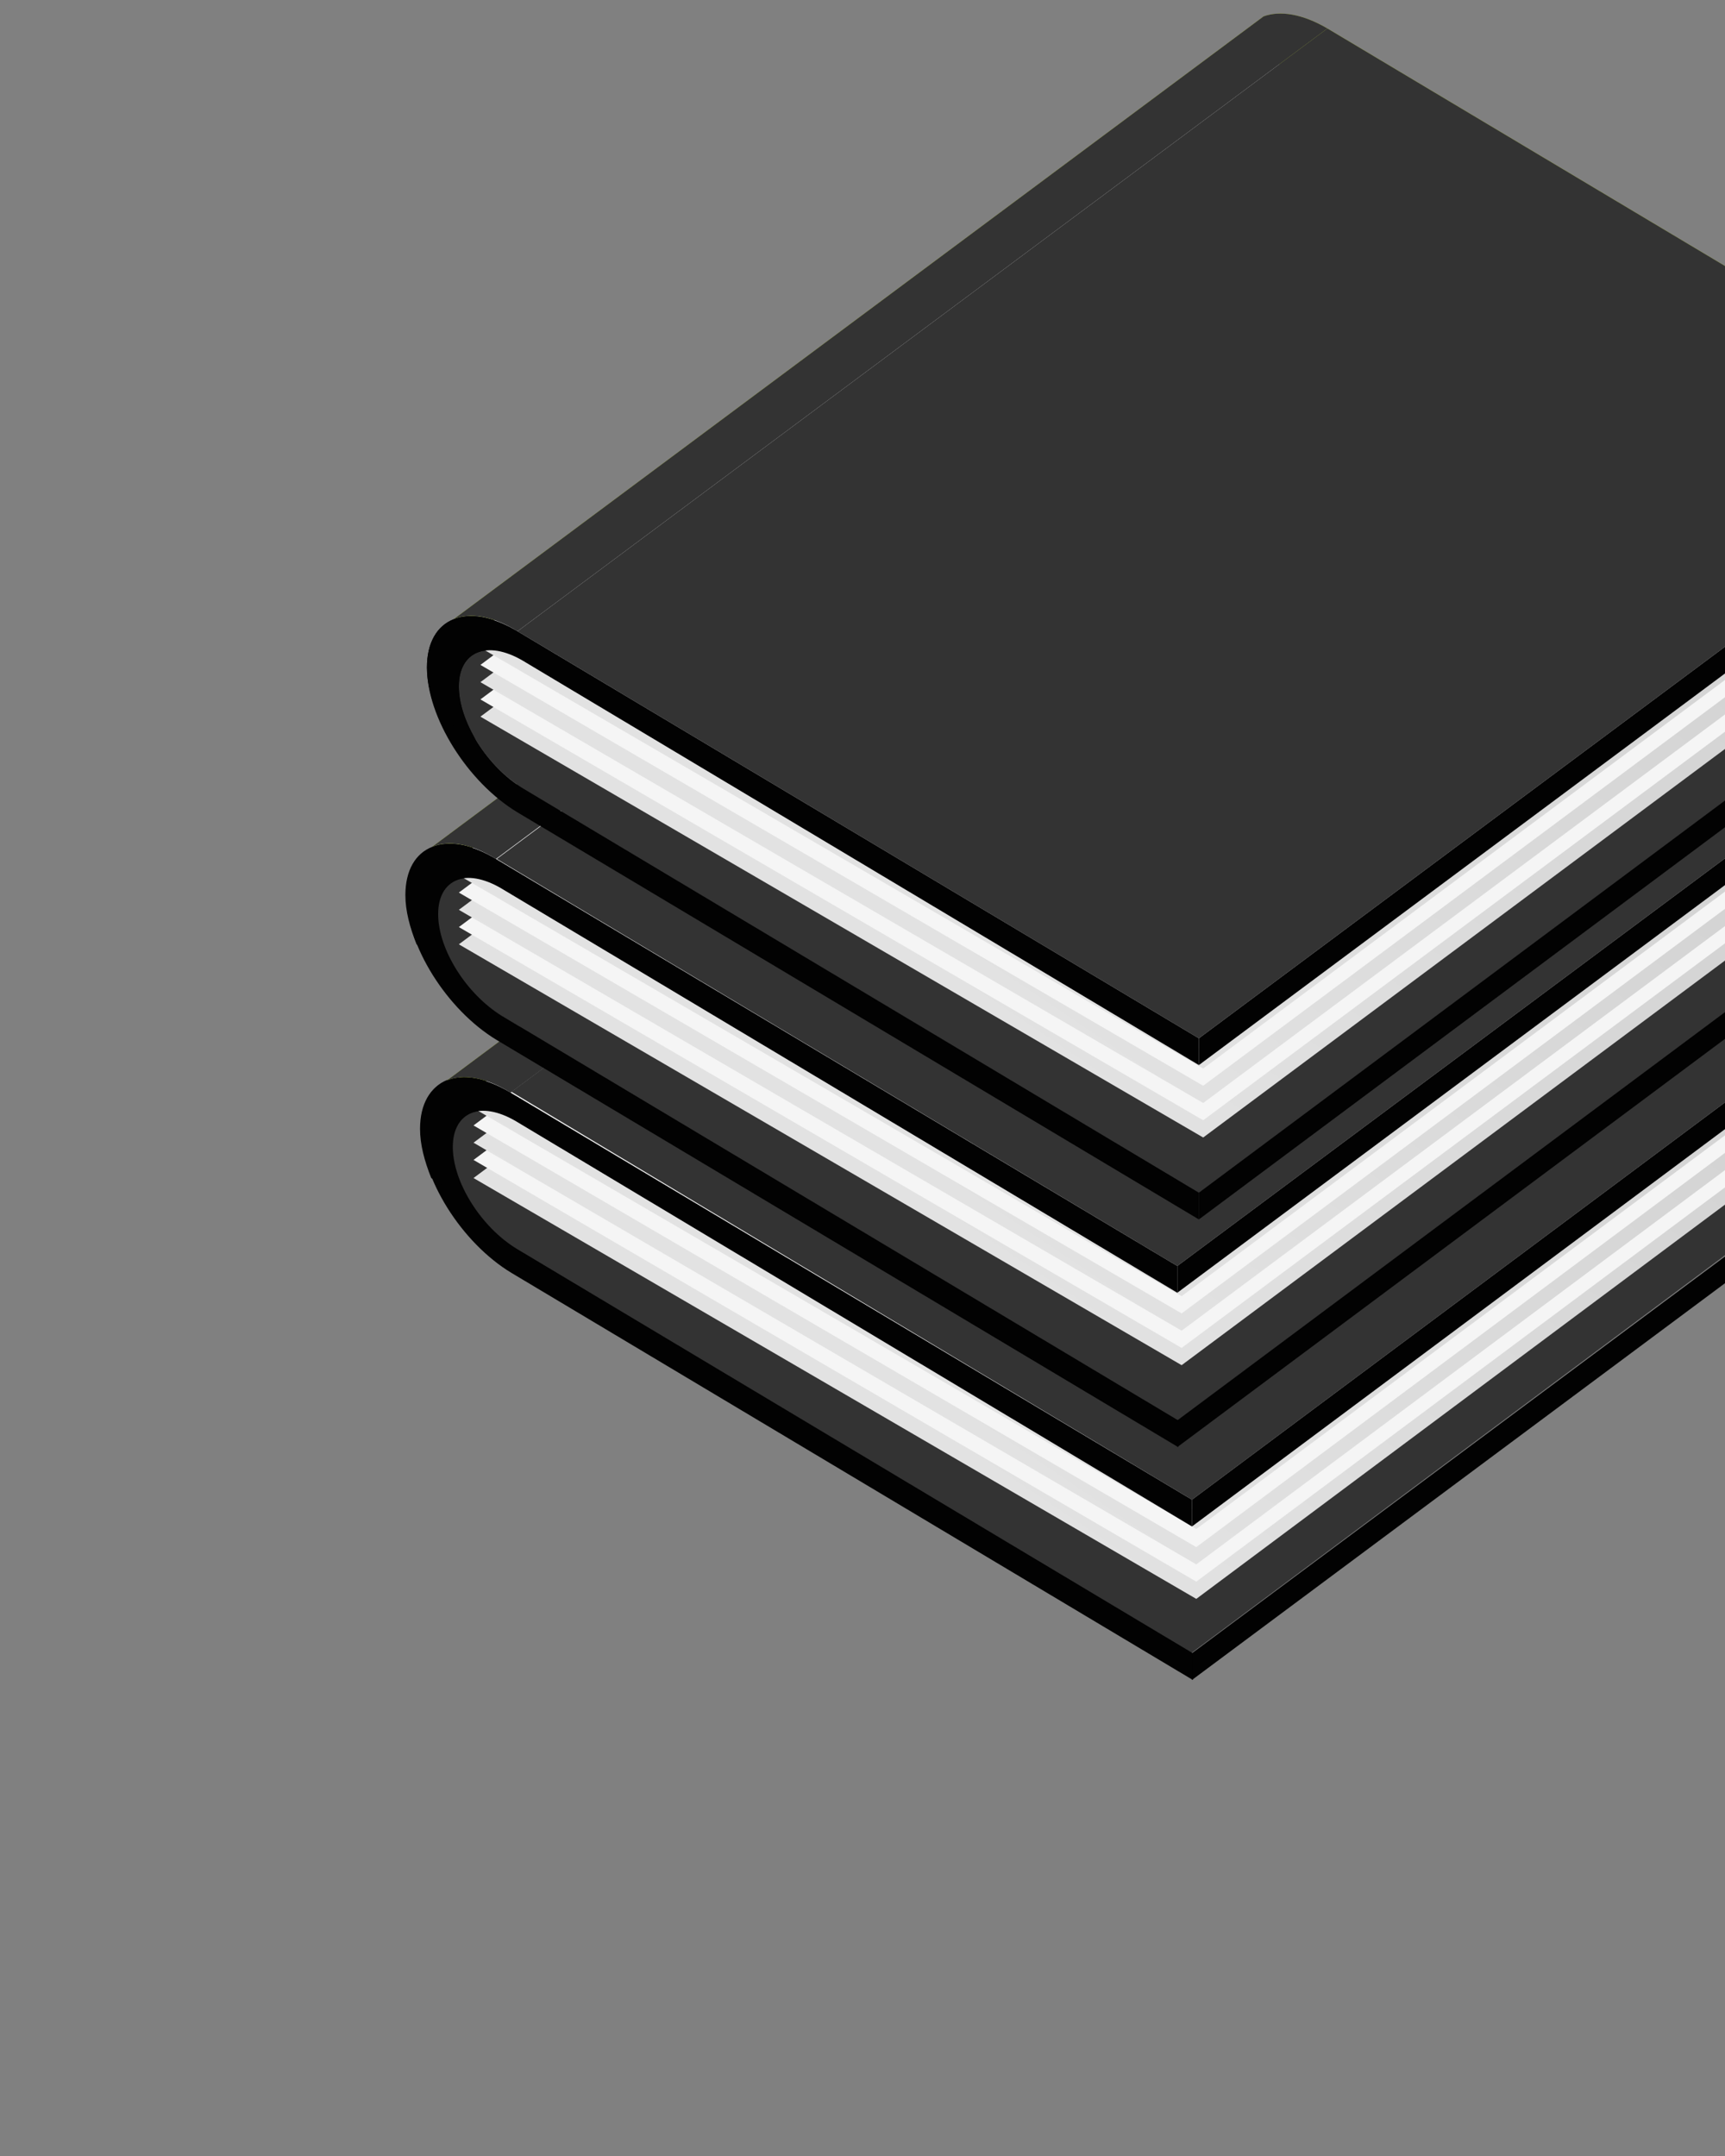 <svg version="1.1" id="Layer_1" xmlns="http://www.w3.org/2000/svg" xmlns:xlink="http://www.w3.org/1999/xlink" x="0px" y="0px" viewBox="-40 25 200 250" enable-background="new 0 0 200 250" xml:space="preserve">
    <rect x="-40" y="25" width="200" height="250" fill="#808080" stroke="none"/>
    <g>
        <g>
            <g>
                <g>
                    <linearGradient id="SVGID_1_" gradientUnits="userSpaceOnUse" x1="-193.058" y1="-318.299" x2="-311.09" y2="-432.499" gradientTransform="matrix(0.675 0 0 0.675 348.678 406.236)">
                        <stop offset="0" style="stop-color:#BFD62F" />
                        <stop offset="1" style="stop-color:#80B341" />
                    </linearGradient>
                    <path fill="url(#SVGID_1_)" d="M107.3,85l1.1-0.8C108,84.3,107.7,84.6,107.3,85z" />
                    <path fill="#333333" d="M113.7,99.9c-2-1.2-3.9-3.2-5.2-5.3c-1.3-2.1-2.2-4.5-2.2-6.5c0-1.4,0.4-2.4,1-3.1l-92.8,69.1
                c-1.3,0.5-2.2,1.9-2.2,3.9c0,2,0.8,4.4,2.2,6.5c1.3,2.1,3.2,4.1,5.2,5.3l78.4,46.9l93.9-70L113.7,99.9z" />
                </g>
                <polygon fill="#020202" points="98.2,219.8 98.2,216.7 192.1,146.8 192.1,149.9       " />
                <path fill="#020202" d="M19.3,151.6c-5.8-3.5-10.5-1.6-10.5,4.2l0,0c0,5.8,4.7,13.3,10.5,16.8l0,0l79,47.2l0,0v-3.1l0,0
              l-78.4-46.9l0,0c-4.1-2.5-7.4-7.7-7.4-11.8l0,0c0-4.1,3.3-5.4,7.4-3l0,0L98.2,202l0,0v-3.1l0,0L19.3,151.6z" />
                <linearGradient id="SVGID_2_" gradientUnits="userSpaceOnUse" x1="-434.373" y1="-438.76" x2="-533.462" y2="-521.592" gradientTransform="matrix(0.675 0 0 0.675 348.678 406.236)">
                    <stop offset="0" style="stop-color:#BFD62F" />
                    <stop offset="1" style="stop-color:#80B341" />
                </linearGradient>
                <path fill="url(#SVGID_2_)" d="M11.8,150.3c1.9-0.8,4.5-0.4,7.4,1.4l93.9-69.9c-2.9-1.7-5.5-2.1-7.4-1.4L11.8,150.3z" />
                <linearGradient id="SVGID_3_" gradientUnits="userSpaceOnUse" x1="-372.274" y1="-403.012" x2="-602.171" y2="-569.436" gradientTransform="matrix(0.675 0 0 0.675 348.678 406.236)">
                    <stop offset="0" style="stop-color:#BFD62F" />
                    <stop offset="1" style="stop-color:#80B341" />
                </linearGradient>
                <polygon fill="url(#SVGID_3_)" points="98.2,198.9 19.3,151.6 113.2,81.7 192.1,128.9       " />
                <linearGradient id="SVGID_4_" gradientUnits="userSpaceOnUse" x1="-238.034" y1="-267.423" x2="-279.856" y2="-326.283" gradientTransform="matrix(0.675 0 0 0.675 348.678 406.236)">
                    <stop offset="0" style="stop-color:#BFD62F" />
                    <stop offset="1" style="stop-color:#80B341" />
                </linearGradient>
                <polygon fill="url(#SVGID_4_)" points="98.2,202 98.2,198.9 192.1,128.9 192.1,132      " />
            </g>
            <g>
                <linearGradient id="SVGID_5_" gradientUnits="userSpaceOnUse" x1="-550.31" y1="-141.457" x2="-354.477" y2="-432.497" gradientTransform="matrix(0.647 0 0 0.647 369.868 375.251)">
                    <stop offset="0" style="stop-color:#F5F5F5" />
                    <stop offset="1" style="stop-color:#CCCCCC" />
                </linearGradient>
                <polygon fill="url(#SVGID_5_)" points="98.7,210.4 14.9,161.6 105,94.4 188.8,143.2       " />
                <linearGradient id="SVGID_6_" gradientUnits="userSpaceOnUse" x1="-477.235" y1="-408.404" x2="-610.363" y2="-536.888" gradientTransform="matrix(0.647 0 0 0.647 369.868 375.251)">
                    <stop offset="0" style="stop-color:#F5F5F5" />
                    <stop offset="1" style="stop-color:#CCCCCC" />
                </linearGradient>
                <polygon fill="url(#SVGID_6_)" points="98.7,208.4 14.9,159.5 105,92.4 188.8,141.2       " />
                <linearGradient id="SVGID_7_" gradientUnits="userSpaceOnUse" x1="-550.309" y1="-146.642" x2="-354.472" y2="-437.689" gradientTransform="matrix(0.647 0 0 0.647 369.868 374.603)">
                    <stop offset="0" style="stop-color:#F5F5F5" />
                    <stop offset="1" style="stop-color:#CCCCCC" />
                </linearGradient>
                <polygon fill="url(#SVGID_7_)" points="98.7,206.4 14.9,157.5 105,90.4 188.8,139.2       " />
                <linearGradient id="SVGID_8_" gradientUnits="userSpaceOnUse" x1="-477.236" y1="-413.595" x2="-610.366" y2="-542.081" gradientTransform="matrix(0.647 0 0 0.647 369.868 374.603)">
                    <stop offset="0" style="stop-color:#F5F5F5" />
                    <stop offset="1" style="stop-color:#CCCCCC" />
                </linearGradient>
                <polygon fill="url(#SVGID_8_)" points="98.7,204.4 14.9,155.5 105,88.4 188.8,137.2       " />
                <linearGradient id="SVGID_9_" gradientUnits="userSpaceOnUse" x1="-550.301" y1="-151.845" x2="-354.465" y2="-442.89" gradientTransform="matrix(0.647 0 0 0.647 369.868 373.954)">
                    <stop offset="0" style="stop-color:#F5F5F5" />
                    <stop offset="1" style="stop-color:#CCCCCC" />
                </linearGradient>
                <polygon fill="url(#SVGID_9_)" points="98.7,202.3 14.9,153.5 105,86.4 188.8,135.2       " />
                <linearGradient id="SVGID_10_" gradientUnits="userSpaceOnUse" x1="-477.243" y1="-418.794" x2="-610.388" y2="-547.294" gradientTransform="matrix(0.647 0 0 0.647 369.868 373.954)">
                    <stop offset="0" style="stop-color:#F5F5F5" />
                    <stop offset="1" style="stop-color:#CCCCCC" />
                </linearGradient>
                <polygon fill="url(#SVGID_10_)" points="98.7,200.3 14.9,151.5 105,84.4 188.8,133.2      " />
            </g>
            <g>
                <path fill="#333333" d="M11.8,150.3c1.9-0.8,4.5-0.4,7.4,1.4l93.9-69.9c-2.9-1.7-5.5-2.1-7.4-1.4L11.8,150.3z" />
                <polygon fill="#333333" points="98.2,198.9 19.3,151.6 113.2,81.7 192.1,128.9      " />
                <polygon fill="#020202" points="98.2,202 98.2,198.9 192.1,128.9 192.1,132       " />
                <g>
                    <path fill="#020202" d="M12.4,158c0-4.1,3.3-5.4,7.4-3L98.2,202v-3.1l-79-47.2c-5.8-3.5-10.5-1.6-10.5,4.2
                c0,1.8,0.5,3.7,1.3,5.7l4.3,2.6C13.1,162.1,12.4,159.9,12.4,158z" />
                </g>
            </g>
        </g>
    </g>
    <g>
        <g>
            <g>
                <g>
                    <linearGradient id="SVGID_11_" gradientUnits="userSpaceOnUse" x1="-195.588" y1="-358.378" x2="-313.62" y2="-472.578" gradientTransform="matrix(0.675 0 0 0.675 348.678 406.236)">
                        <stop offset="0" style="stop-color:#BFD62F" />
                        <stop offset="1" style="stop-color:#80B341" />
                    </linearGradient>
                    <path fill="url(#SVGID_11_)" d="M105.6,57.9l1.1-0.8C106.3,57.3,106,57.6,105.6,57.9z" />
                    <path fill="#333333" d="M112,72.8c-2-1.2-3.9-3.2-5.2-5.3c-1.3-2.1-2.2-4.5-2.2-6.5c0-1.4,0.4-2.4,1-3.1l-92.8,69.1
                c-1.3,0.5-2.2,1.9-2.2,3.9c0,2,0.8,4.4,2.2,6.5c1.3,2.1,3.2,4.1,5.2,5.3l78.4,46.9l93.9-70L112,72.8z" />
                </g>
                <polygon fill="#020202" points="96.5,192.8 96.5,189.7 190.4,119.7 190.4,122.8       " />
                <path fill="#020202" d="M17.6,124.6c-5.8-3.5-10.5-1.6-10.5,4.2l0,0c0,5.8,4.7,13.3,10.5,16.8l0,0l79,47.2l0,0v-3.1l0,0
              l-78.4-46.9l0,0c-4.1-2.5-7.4-7.7-7.4-11.8l0,0c0-4.1,3.3-5.4,7.4-3l0,0l78.4,46.9l0,0v-3.1l0,0L17.6,124.6z" />
                <linearGradient id="SVGID_12_" gradientUnits="userSpaceOnUse" x1="-436.903" y1="-478.838" x2="-535.992" y2="-561.671" gradientTransform="matrix(0.675 0 0 0.675 348.678 406.236)">
                    <stop offset="0" style="stop-color:#BFD62F" />
                    <stop offset="1" style="stop-color:#80B341" />
                </linearGradient>
                <path fill="url(#SVGID_12_)" d="M10.1,123.2c1.9-0.8,4.5-0.4,7.4,1.4l93.9-69.9c-2.9-1.7-5.5-2.1-7.4-1.4L10.1,123.2z" />
                <linearGradient id="SVGID_13_" gradientUnits="userSpaceOnUse" x1="-374.804" y1="-443.091" x2="-604.701" y2="-609.515" gradientTransform="matrix(0.675 0 0 0.675 348.678 406.236)">
                    <stop offset="0" style="stop-color:#BFD62F" />
                    <stop offset="1" style="stop-color:#80B341" />
                </linearGradient>
                <polygon fill="url(#SVGID_13_)" points="96.5,171.8 17.6,124.6 111.5,54.7 190.4,101.9      " />
                <linearGradient id="SVGID_14_" gradientUnits="userSpaceOnUse" x1="-240.564" y1="-307.502" x2="-282.386" y2="-366.362" gradientTransform="matrix(0.675 0 0 0.675 348.678 406.236)">
                    <stop offset="0" style="stop-color:#BFD62F" />
                    <stop offset="1" style="stop-color:#80B341" />
                </linearGradient>
                <polygon fill="url(#SVGID_14_)" points="96.5,174.9 96.5,171.8 190.4,101.9 190.4,105       " />
            </g>
            <g>
                <linearGradient id="SVGID_15_" gradientUnits="userSpaceOnUse" x1="-552.945" y1="-183.213" x2="-357.113" y2="-474.253" gradientTransform="matrix(0.647 0 0 0.647 369.868 375.251)">
                    <stop offset="0" style="stop-color:#F5F5F5" />
                    <stop offset="1" style="stop-color:#CCCCCC" />
                </linearGradient>
                <polygon fill="url(#SVGID_15_)" points="97,183.3 13.2,134.5 103.3,67.4 187.1,116.2      " />
                <linearGradient id="SVGID_16_" gradientUnits="userSpaceOnUse" x1="-479.87" y1="-450.161" x2="-612.999" y2="-578.645" gradientTransform="matrix(0.647 0 0 0.647 369.868 375.251)">
                    <stop offset="0" style="stop-color:#F5F5F5" />
                    <stop offset="1" style="stop-color:#CCCCCC" />
                </linearGradient>
                <polygon fill="url(#SVGID_16_)" points="97,181.3 13.2,132.5 103.3,65.4 187.1,114.2      " />
                <linearGradient id="SVGID_17_" gradientUnits="userSpaceOnUse" x1="-552.944" y1="-188.399" x2="-357.107" y2="-479.445" gradientTransform="matrix(0.647 0 0 0.647 369.868 374.603)">
                    <stop offset="0" style="stop-color:#F5F5F5" />
                    <stop offset="1" style="stop-color:#CCCCCC" />
                </linearGradient>
                <polygon fill="url(#SVGID_17_)" points="97,179.3 13.2,130.5 103.3,63.4 187.1,112.2      " />
                <linearGradient id="SVGID_18_" gradientUnits="userSpaceOnUse" x1="-479.871" y1="-455.351" x2="-613.001" y2="-583.837" gradientTransform="matrix(0.647 0 0 0.647 369.868 374.603)">
                    <stop offset="0" style="stop-color:#F5F5F5" />
                    <stop offset="1" style="stop-color:#CCCCCC" />
                </linearGradient>
                <polygon fill="url(#SVGID_18_)" points="97,177.3 13.2,128.5 103.3,61.4 187.1,110.2      " />
                <linearGradient id="SVGID_19_" gradientUnits="userSpaceOnUse" x1="-552.937" y1="-193.601" x2="-357.101" y2="-484.646" gradientTransform="matrix(0.647 0 0 0.647 369.868 373.954)">
                    <stop offset="0" style="stop-color:#F5F5F5" />
                    <stop offset="1" style="stop-color:#CCCCCC" />
                </linearGradient>
                <polygon fill="url(#SVGID_19_)" points="97,175.3 13.2,126.5 103.3,59.4 187.1,108.2      " />
                <linearGradient id="SVGID_20_" gradientUnits="userSpaceOnUse" x1="-479.879" y1="-460.551" x2="-613.023" y2="-589.051" gradientTransform="matrix(0.647 0 0 0.647 369.868 373.954)">
                    <stop offset="0" style="stop-color:#F5F5F5" />
                    <stop offset="1" style="stop-color:#CCCCCC" />
                </linearGradient>
                <polygon fill="url(#SVGID_20_)" points="97,173.3 13.2,124.5 103.3,57.4 187.1,106.2      " />
            </g>
            <g>
                <path fill="#333333" d="M10.1,123.2c1.9-0.8,4.5-0.4,7.4,1.4l93.9-69.9c-2.9-1.7-5.5-2.1-7.4-1.4L10.1,123.2z" />
                <polygon fill="#333333" points="96.5,171.8 17.6,124.6 111.5,54.7 190.4,101.9      " />
                <polygon fill="#020202" points="96.5,174.9 96.5,171.8 190.4,101.9 190.4,105       " />
                <g>
                    <path fill="#020202" d="M10.7,131c0-4.1,3.3-5.4,7.4-3l78.4,46.9v-3.1l-79-47.2c-5.8-3.5-10.5-1.6-10.5,4.2
                c0,1.8,0.5,3.7,1.3,5.7l4.3,2.6C11.4,135,10.7,132.9,10.7,131z" />
                </g>
            </g>
        </g>
    </g>
    <g>
        <g>
            <g>
                <g>
                    <linearGradient id="SVGID_21_" gradientUnits="userSpaceOnUse" x1="-191.924" y1="-397.502" x2="-309.956" y2="-511.702" gradientTransform="matrix(0.675 0 0 0.675 348.678 406.236)">
                        <stop offset="0" style="stop-color:#BFD62F" />
                        <stop offset="1" style="stop-color:#80B341" />
                    </linearGradient>
                    <path fill="url(#SVGID_21_)" d="M108.1,31.5l1.1-0.8C108.8,30.9,108.4,31.2,108.1,31.5z" />
                    <path fill="#333333" d="M114.5,46.4c-2-1.2-3.9-3.2-5.2-5.3c-1.3-2.1-2.2-4.5-2.2-6.5c0-1.4,0.4-2.4,1-3.1l-92.8,69.1
                c-1.3,0.5-2.2,1.9-2.2,3.9c0,2,0.8,4.4,2.2,6.5c1.3,2.1,3.2,4.1,5.2,5.3L99,163.3l93.9-70L114.5,46.4z" />
                </g>
                <polygon fill="#020202" points="99,166.4 99,163.3 192.9,93.3 192.9,96.4       " />
                <path fill="#020202" d="M20,98.2c-5.8-3.5-10.5-1.6-10.5,4.2l0,0c0,5.8,4.7,13.3,10.5,16.8l0,0l79,47.2l0,0v-3.1l0,0l-78.4-46.9
              l0,0c-4.1-2.5-7.4-7.7-7.4-11.8l0,0c0-4.1,3.3-5.4,7.4-3l0,0L99,148.5l0,0v-3.1l0,0L20,98.2z" />
                <linearGradient id="SVGID_22_" gradientUnits="userSpaceOnUse" x1="-433.239" y1="-517.963" x2="-532.328" y2="-600.795" gradientTransform="matrix(0.675 0 0 0.675 348.678 406.236)">
                    <stop offset="0" style="stop-color:#BFD62F" />
                    <stop offset="1" style="stop-color:#80B341" />
                </linearGradient>
                <path fill="url(#SVGID_22_)" d="M12.6,96.8c1.9-0.8,4.5-0.4,7.4,1.4l93.9-69.9c-2.9-1.7-5.5-2.1-7.4-1.4L12.6,96.8z" />
                <linearGradient id="SVGID_23_" gradientUnits="userSpaceOnUse" x1="-371.14" y1="-482.216" x2="-601.037" y2="-648.639" gradientTransform="matrix(0.675 0 0 0.675 348.678 406.236)">
                    <stop offset="0" style="stop-color:#BFD62F" />
                    <stop offset="1" style="stop-color:#80B341" />
                </linearGradient>
                <polygon fill="url(#SVGID_23_)" points="99,145.4 20,98.2 113.9,28.3 192.9,75.5      " />
                <linearGradient id="SVGID_24_" gradientUnits="userSpaceOnUse" x1="-236.9" y1="-346.627" x2="-278.721" y2="-405.487" gradientTransform="matrix(0.675 0 0 0.675 348.678 406.236)">
                    <stop offset="0" style="stop-color:#BFD62F" />
                    <stop offset="1" style="stop-color:#80B341" />
                </linearGradient>
                <polygon fill="url(#SVGID_24_)" points="99,148.5 99,145.4 192.9,75.5 192.9,78.6       " />
            </g>
            <g>
                <linearGradient id="SVGID_25_" gradientUnits="userSpaceOnUse" x1="-549.128" y1="-223.975" x2="-353.295" y2="-515.015" gradientTransform="matrix(0.647 0 0 0.647 369.868 375.251)">
                    <stop offset="0" style="stop-color:#F5F5F5" />
                    <stop offset="1" style="stop-color:#CCCCCC" />
                </linearGradient>
                <polygon fill="url(#SVGID_25_)" points="99.5,156.9 15.7,108.1 105.8,41 189.6,89.8       " />
                <linearGradient id="SVGID_26_" gradientUnits="userSpaceOnUse" x1="-476.053" y1="-490.923" x2="-609.181" y2="-619.407" gradientTransform="matrix(0.647 0 0 0.647 369.868 375.251)">
                    <stop offset="0" style="stop-color:#F5F5F5" />
                    <stop offset="1" style="stop-color:#CCCCCC" />
                </linearGradient>
                <polygon fill="url(#SVGID_26_)" points="99.5,154.9 15.7,106.1 105.8,39 189.6,87.8       " />
                <linearGradient id="SVGID_27_" gradientUnits="userSpaceOnUse" x1="-549.127" y1="-229.161" x2="-353.29" y2="-520.207" gradientTransform="matrix(0.647 0 0 0.647 369.868 374.603)">
                    <stop offset="0" style="stop-color:#F5F5F5" />
                    <stop offset="1" style="stop-color:#CCCCCC" />
                </linearGradient>
                <polygon fill="url(#SVGID_27_)" points="99.5,152.9 15.7,104.1 105.8,37 189.6,85.8       " />
                <linearGradient id="SVGID_28_" gradientUnits="userSpaceOnUse" x1="-476.054" y1="-496.113" x2="-609.184" y2="-624.599" gradientTransform="matrix(0.647 0 0 0.647 369.868 374.603)">
                    <stop offset="0" style="stop-color:#F5F5F5" />
                    <stop offset="1" style="stop-color:#CCCCCC" />
                </linearGradient>
                <polygon fill="url(#SVGID_28_)" points="99.5,150.9 15.7,102.1 105.8,35 189.6,83.8       " />
                <linearGradient id="SVGID_29_" gradientUnits="userSpaceOnUse" x1="-549.119" y1="-234.363" x2="-353.284" y2="-525.408" gradientTransform="matrix(0.647 0 0 0.647 369.868 373.954)">
                    <stop offset="0" style="stop-color:#F5F5F5" />
                    <stop offset="1" style="stop-color:#CCCCCC" />
                </linearGradient>
                <polygon fill="url(#SVGID_29_)" points="99.5,148.9 15.7,100.1 105.8,33 189.6,81.8       " />
                <linearGradient id="SVGID_30_" gradientUnits="userSpaceOnUse" x1="-476.061" y1="-501.313" x2="-609.206" y2="-629.812" gradientTransform="matrix(0.647 0 0 0.647 369.868 373.954)">
                    <stop offset="0" style="stop-color:#F5F5F5" />
                    <stop offset="1" style="stop-color:#CCCCCC" />
                </linearGradient>
                <polygon fill="url(#SVGID_30_)" points="99.5,146.9 15.7,98.1 105.8,31 189.6,79.8      " />
            </g>
            <g>
                <path fill="#333333" d="M12.6,96.8c1.9-0.8,4.5-0.4,7.4,1.4l93.9-69.9c-2.9-1.7-5.5-2.1-7.4-1.4L12.6,96.8z" />
                <polygon fill="#333333" points="99,145.4 20,98.2 113.9,28.3 192.9,75.5      " />
                <polygon fill="#020202" points="99,148.5 99,145.4 192.9,75.5 192.9,78.6       " />
                <g>
                    <path fill="#020202" d="M13.2,104.6c0-4.1,3.3-5.4,7.4-3L99,148.5v-3.1L20,98.2c-5.8-3.5-10.5-1.6-10.5,4.2
                c0,1.8,0.5,3.7,1.3,5.7l4.3,2.6C13.9,108.6,13.2,106.5,13.2,104.6z" />
                </g>
            </g>
        </g>
    </g>
</svg>
